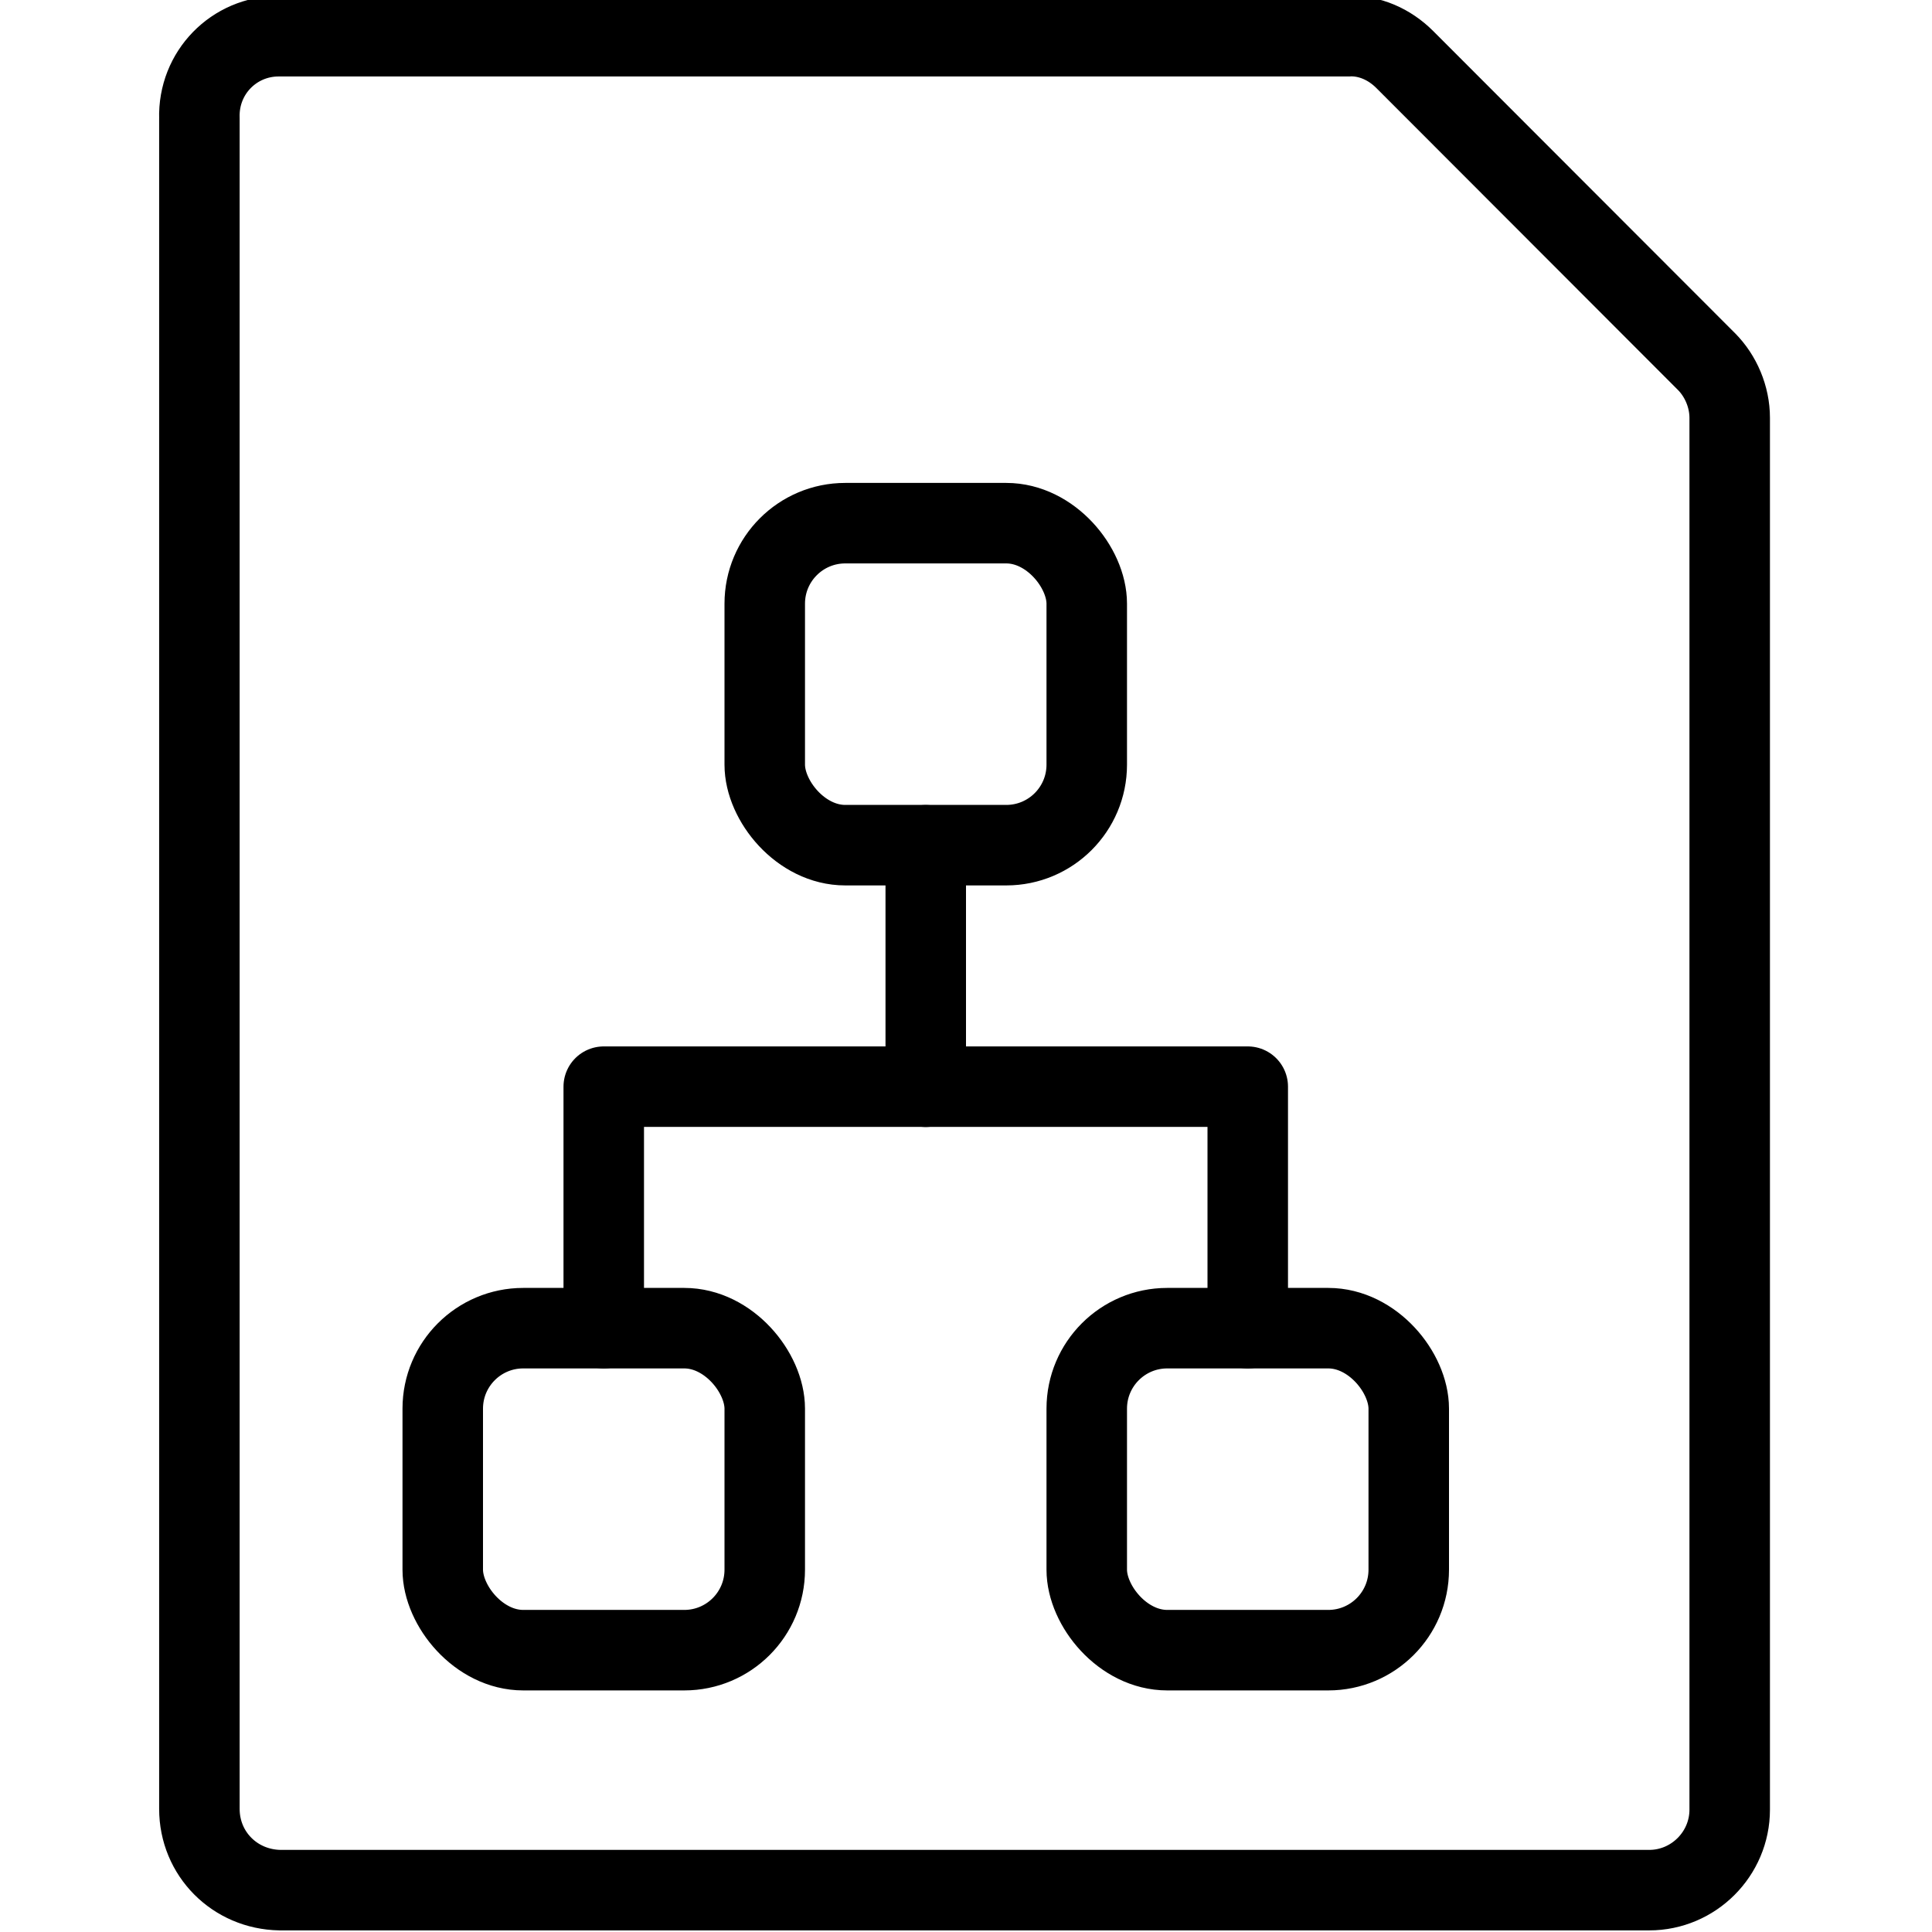 <svg viewBox="0 0 24 24" xmlns="http://www.w3.org/2000/svg"><g stroke-linecap="round" stroke="#000" fill="none" stroke-linejoin="round"><path d="M21.207 4.5l-.01-.01c.18.18.29.44.29.7v17.29 0c0 .55-.45 1-1 1h-17 -.01c-.56-.01-1-.45-1-1.01 0 0 0-.001 0-.001v-21l0 0C2.46.9 2.91.45 3.46.45h13.29l0-.001c.26-.01.51.1.7.29Z"/><rect width="4" height="4" x="5.5" y="16.499" rx="1"/><rect width="4" height="4" x="13.5" y="16.499" rx="1"/><rect width="4" height="4" x="9.5" y="6.499" rx="1"/><path d="M15.5 16.499l0-3 -8 0 0 3"/><path d="M11.5 10.5l0 3"/></g></svg>